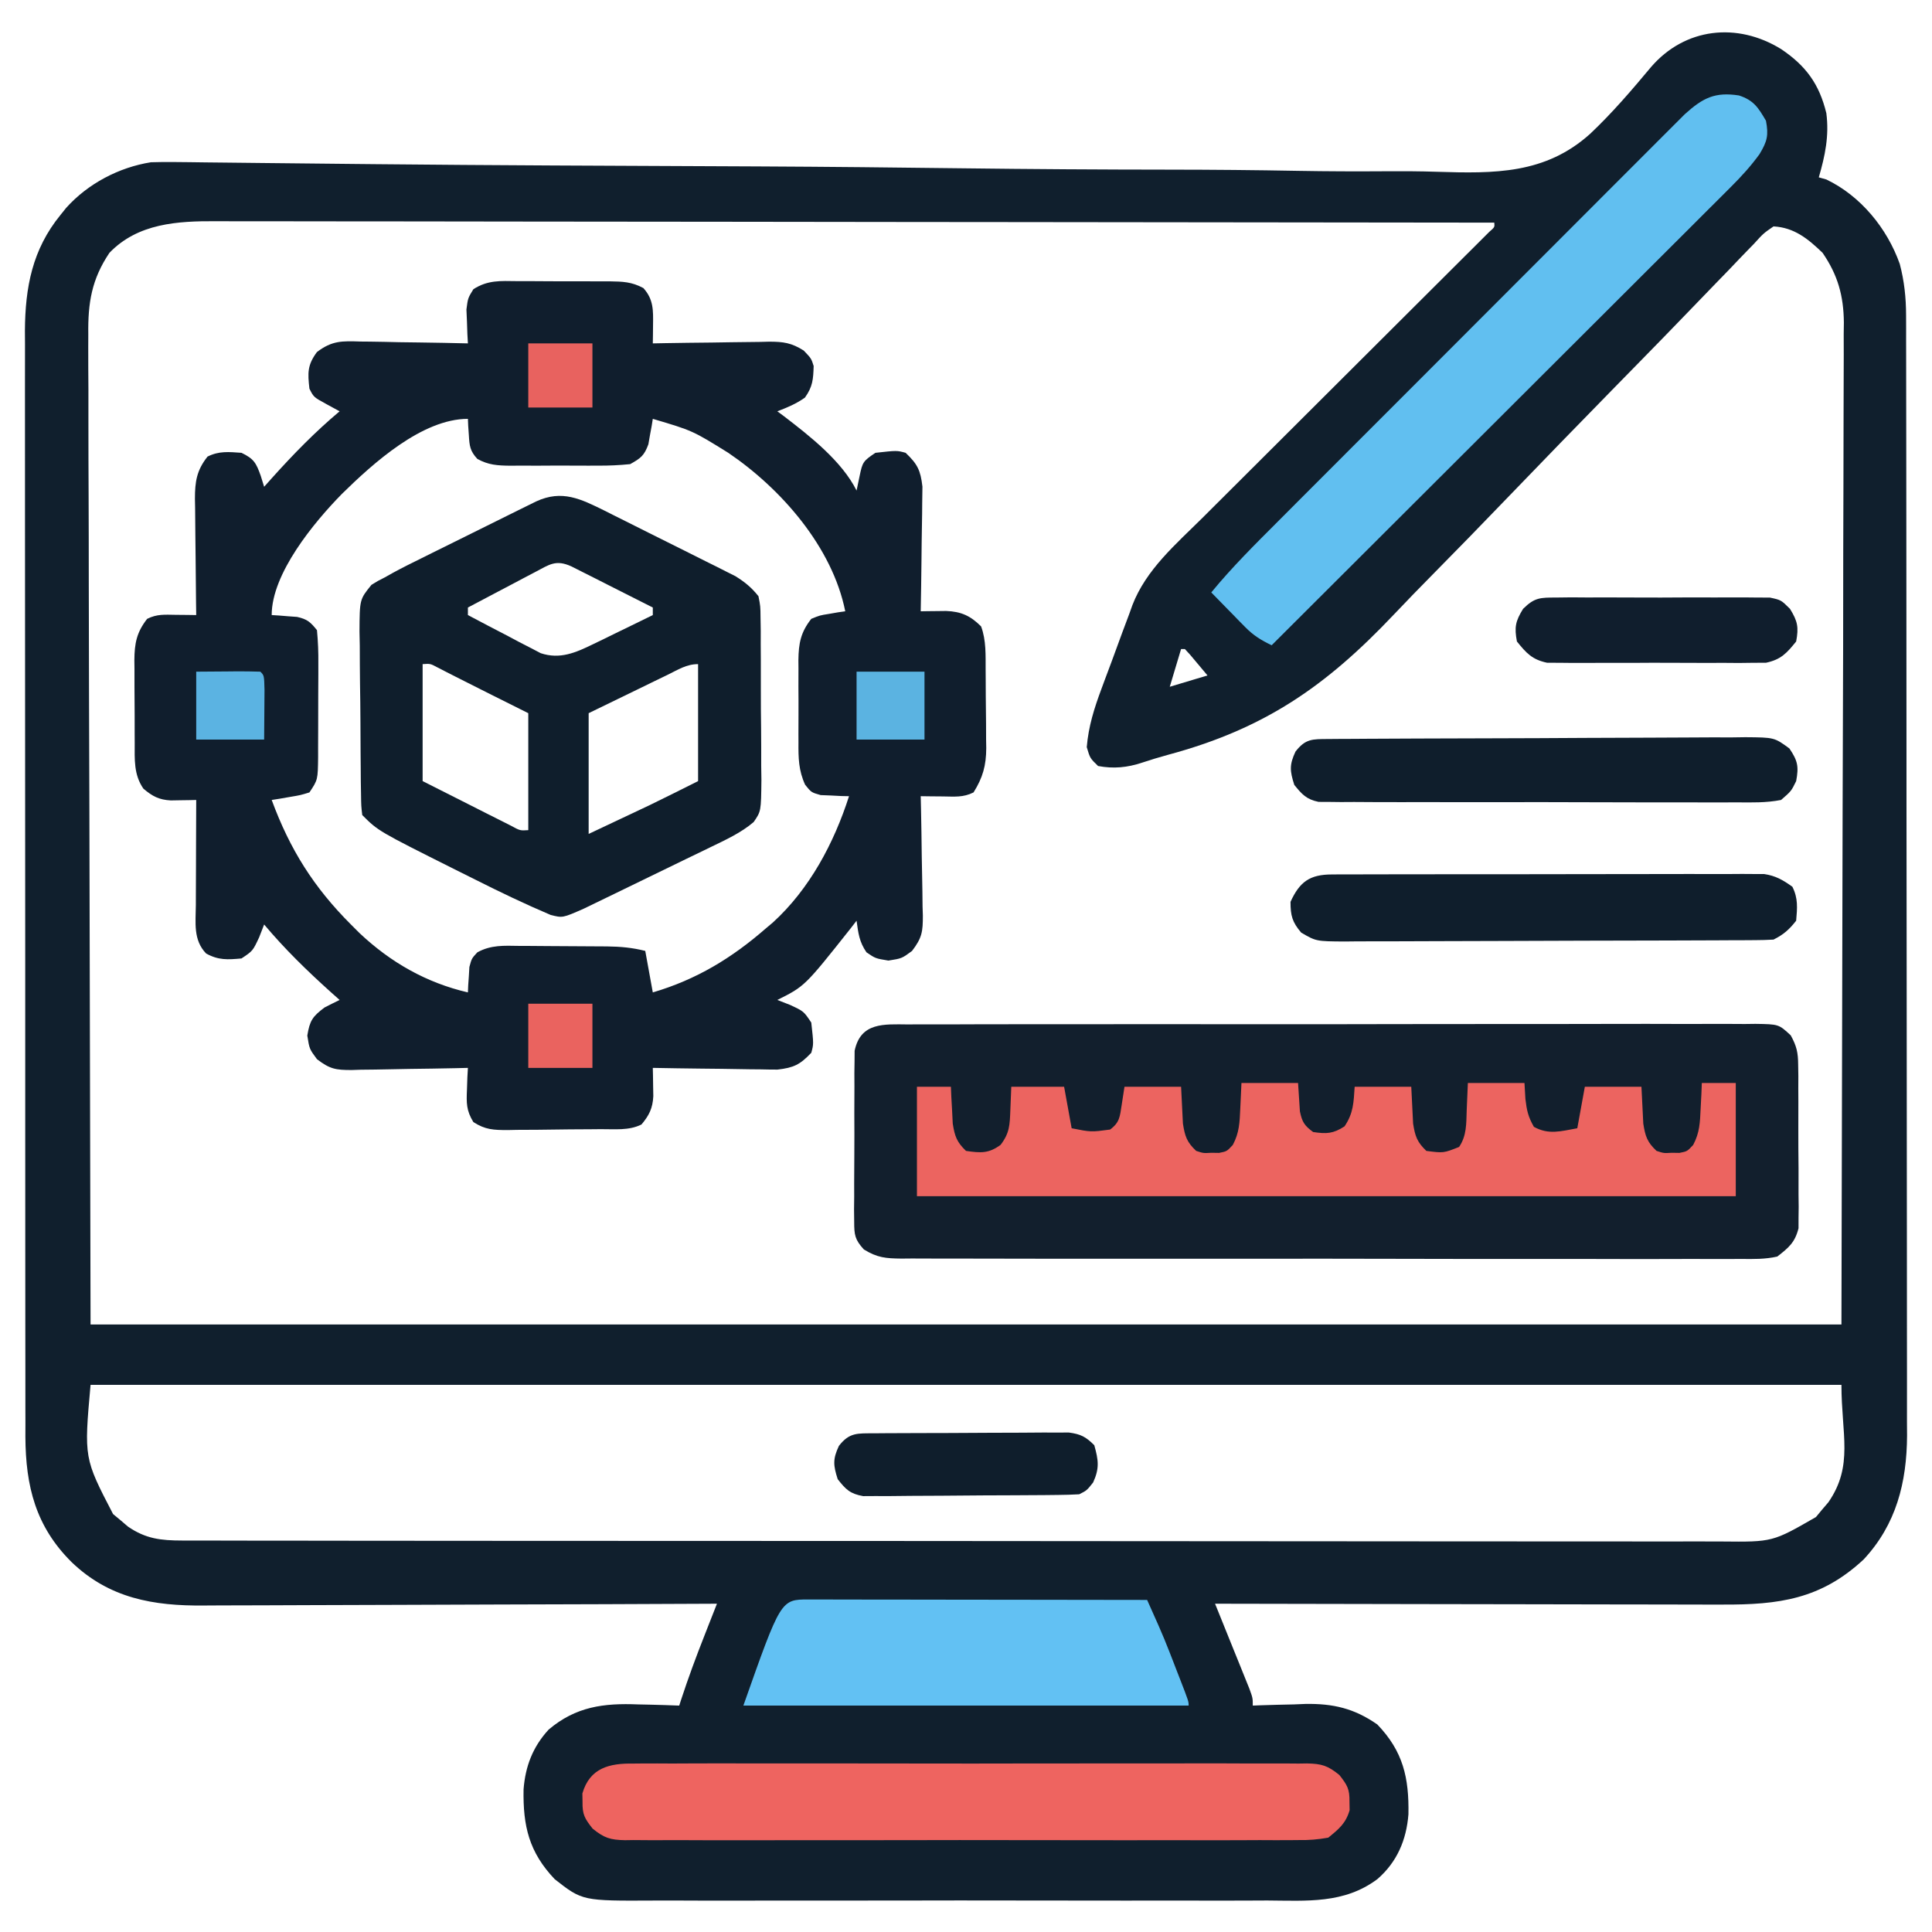 <?xml version="1.0" encoding="UTF-8"?>
<svg version="1.1" xmlns="http://www.w3.org/2000/svg" width="512" height="512">
<path d="M0 0 C6.573 4.409 10.128 9.273 12 17 C12.774 22.99 11.672 28.253 10 34 C10.66 34.186 11.32 34.371 12 34.562 C21.108 38.927 28.118 47.514 31.457 56.945 C32.655 61.478 33.125 65.902 33.131 70.58 C33.135 71.672 33.139 72.764 33.143 73.889 C33.142 75.078 33.141 76.267 33.14 77.492 C33.145 79.399 33.145 79.399 33.149 81.345 C33.157 84.868 33.159 88.39 33.16 91.913 C33.162 95.714 33.169 99.516 33.176 103.318 C33.19 111.628 33.196 119.938 33.2 128.248 C33.203 133.439 33.207 138.63 33.212 143.822 C33.224 158.202 33.234 172.582 33.238 186.962 C33.238 187.882 33.238 188.802 33.238 189.75 C33.238 190.672 33.239 191.594 33.239 192.544 C33.239 194.412 33.24 196.281 33.24 198.149 C33.24 199.076 33.241 200.003 33.241 200.958 C33.245 215.972 33.262 230.985 33.286 245.999 C33.309 261.423 33.322 276.847 33.323 292.271 C33.324 300.927 33.33 309.583 33.348 318.239 C33.363 325.611 33.368 332.982 33.36 340.354 C33.356 344.112 33.357 347.87 33.371 351.628 C33.386 355.71 33.378 359.791 33.367 363.873 C33.38 365.64 33.38 365.64 33.392 367.442 C33.318 379.86 30.53 390.999 21.891 400.262 C10.597 410.796 -0.566 412.308 -15.586 412.227 C-17.055 412.226 -18.524 412.227 -19.993 412.228 C-23.962 412.229 -27.93 412.217 -31.899 412.203 C-36.053 412.19 -40.208 412.189 -44.363 412.187 C-52.221 412.181 -60.08 412.164 -67.938 412.144 C-76.889 412.122 -85.839 412.111 -94.789 412.101 C-113.193 412.08 -131.597 412.045 -150 412 C-149.546 413.12 -149.546 413.12 -149.082 414.263 C-147.718 417.632 -146.359 421.004 -145 424.375 C-144.523 425.551 -144.046 426.726 -143.555 427.938 C-143.104 429.059 -142.652 430.18 -142.188 431.336 C-141.769 432.373 -141.35 433.41 -140.918 434.478 C-140 437 -140 437 -140 439 C-139.356 438.974 -138.711 438.948 -138.047 438.921 C-135.073 438.815 -132.1 438.751 -129.125 438.688 C-128.112 438.646 -127.099 438.604 -126.055 438.561 C-118.686 438.442 -113.105 439.74 -107 444 C-100.171 451.094 -98.573 458.11 -98.75 467.809 C-99.281 474.587 -101.759 480.475 -107 485 C-115.803 491.577 -125.714 490.708 -136.152 490.647 C-138.088 490.654 -140.024 490.663 -141.96 490.674 C-147.196 490.696 -152.431 490.688 -157.667 490.672 C-163.158 490.659 -168.649 490.671 -174.14 490.679 C-183.36 490.688 -192.58 490.676 -201.8 490.652 C-212.444 490.625 -223.087 490.633 -233.731 490.661 C-242.887 490.684 -252.042 490.687 -261.197 490.674 C-266.658 490.666 -272.119 490.665 -277.58 490.681 C-282.715 490.696 -287.849 490.686 -292.984 490.657 C-294.864 490.65 -296.743 490.652 -298.622 490.663 C-317.649 490.765 -317.649 490.765 -325 485 C-331.794 477.846 -333.427 470.937 -333.25 461.191 C-332.773 455.108 -330.826 449.96 -326.616 445.373 C-319.417 439.258 -312.01 438.31 -302.875 438.688 C-301.823 438.71 -300.771 438.733 -299.688 438.756 C-297.123 438.814 -294.563 438.9 -292 439 C-291.826 438.461 -291.652 437.923 -291.473 437.367 C-289.601 431.647 -287.52 426.036 -285.312 420.438 C-284.992 419.62 -284.672 418.802 -284.342 417.959 C-283.563 415.972 -282.782 413.986 -282 412 C-282.756 412.004 -283.512 412.007 -284.291 412.011 C-302.73 412.1 -321.169 412.166 -339.608 412.207 C-348.525 412.228 -357.442 412.256 -366.36 412.302 C-374.137 412.342 -381.914 412.367 -389.691 412.376 C-393.805 412.382 -397.918 412.394 -402.031 412.423 C-405.913 412.45 -409.794 412.458 -413.676 412.452 C-415.091 412.454 -416.506 412.461 -417.921 412.477 C-431.379 412.617 -443.042 410.555 -453 401 C-462.549 391.537 -465.202 380.891 -465.272 367.728 C-465.268 366.549 -465.265 365.369 -465.261 364.154 C-465.265 362.88 -465.268 361.607 -465.272 360.295 C-465.283 356.781 -465.28 353.268 -465.276 349.754 C-465.274 345.956 -465.283 342.159 -465.29 338.361 C-465.303 330.929 -465.305 323.496 -465.302 316.064 C-465.301 310.02 -465.302 303.976 -465.307 297.933 C-465.307 297.071 -465.308 296.21 -465.308 295.323 C-465.31 293.573 -465.311 291.823 -465.312 290.073 C-465.323 273.675 -465.321 257.276 -465.315 240.877 C-465.309 225.89 -465.321 210.903 -465.34 195.915 C-465.359 180.511 -465.367 165.106 -465.364 149.701 C-465.362 141.059 -465.364 132.417 -465.378 123.775 C-465.39 116.417 -465.392 109.059 -465.38 101.701 C-465.374 97.951 -465.373 94.201 -465.385 90.45 C-465.397 86.376 -465.387 82.302 -465.374 78.227 C-465.382 77.054 -465.389 75.881 -465.397 74.673 C-465.321 63.089 -463.429 53.119 -456 44 C-455.497 43.374 -454.995 42.747 -454.477 42.102 C-448.731 35.683 -440.497 31.347 -432 30 C-429.881 29.931 -427.76 29.918 -425.64 29.942 C-424.349 29.955 -423.058 29.967 -421.727 29.98 C-420.296 29.999 -418.865 30.018 -417.433 30.037 C-415.911 30.053 -414.389 30.069 -412.867 30.084 C-409.556 30.118 -406.244 30.155 -402.933 30.194 C-394.698 30.29 -386.462 30.37 -378.227 30.45 C-376.266 30.469 -374.306 30.488 -372.345 30.507 C-356.923 30.66 -341.501 30.77 -326.079 30.849 C-325.035 30.854 -323.991 30.859 -322.915 30.865 C-312.113 30.919 -301.311 30.969 -290.508 31.015 C-284.957 31.039 -279.405 31.064 -273.853 31.09 C-272.748 31.096 -271.643 31.101 -270.504 31.106 C-252.653 31.193 -234.804 31.379 -216.953 31.601 C-198.594 31.828 -180.236 31.943 -161.875 31.957 C-150.569 31.969 -139.272 32.067 -127.968 32.277 C-120.195 32.414 -112.427 32.441 -104.653 32.386 C-100.18 32.357 -95.721 32.373 -91.251 32.521 C-75.949 33 -62.487 33.172 -50.59 22.459 C-44.748 16.951 -39.584 10.903 -34.444 4.749 C-25.463 -5.657 -11.622 -7.173 0 0 Z M-443 54 C-447.723 61.022 -448.718 67.296 -448.601 75.605 C-448.606 76.729 -448.61 77.854 -448.614 79.013 C-448.622 82.772 -448.595 86.529 -448.568 90.288 C-448.563 93.032 -448.567 95.777 -448.569 98.521 C-448.572 105.116 -448.549 111.71 -448.517 118.305 C-448.481 125.939 -448.477 133.572 -448.473 141.206 C-448.447 161.346 -448.377 181.485 -448.312 201.625 C-448.209 246.629 -448.106 291.632 -448 338 C-294.88 338 -141.76 338 16 338 C16.103 292.996 16.206 247.993 16.312 201.625 C16.358 187.411 16.404 173.198 16.45 158.553 C16.467 145.82 16.467 145.82 16.477 133.087 C16.482 127.412 16.5 121.737 16.528 116.063 C16.56 109.515 16.574 102.968 16.567 96.42 C16.564 93.072 16.572 89.725 16.596 86.377 C16.621 82.785 16.615 79.196 16.601 75.605 C16.616 74.568 16.63 73.531 16.645 72.463 C16.573 65.386 15.044 59.88 11 54 C7.162 50.297 3.488 47.291 -2 47 C-4.679 48.85 -4.679 48.85 -7.218 51.652 C-7.72 52.164 -8.222 52.677 -8.738 53.205 C-10.422 54.933 -12.084 56.682 -13.746 58.43 C-14.948 59.671 -16.152 60.911 -17.357 62.15 C-19.957 64.826 -22.548 67.511 -25.133 70.202 C-29.249 74.48 -33.397 78.726 -37.552 82.966 C-38.978 84.422 -40.404 85.878 -41.831 87.334 C-42.545 88.064 -43.26 88.793 -43.997 89.545 C-53.661 99.418 -63.297 109.317 -72.871 119.277 C-79.33 125.995 -85.831 132.67 -92.38 139.3 C-95.833 142.8 -99.263 146.317 -102.641 149.89 C-120.703 168.964 -136.956 180.173 -162.511 187.045 C-164.794 187.67 -167.062 188.354 -169.307 189.102 C-173.248 190.416 -176.903 190.77 -181 190 C-183.125 187.938 -183.125 187.938 -184 185 C-183.538 179.463 -182.01 174.662 -180.086 169.504 C-179.793 168.712 -179.5 167.919 -179.199 167.103 C-178.579 165.435 -177.955 163.768 -177.328 162.103 C-176.381 159.58 -175.462 157.047 -174.543 154.514 C-173.934 152.885 -173.323 151.257 -172.711 149.629 C-172.444 148.883 -172.177 148.137 -171.902 147.368 C-168.255 137.904 -160.378 131.233 -153.311 124.213 C-152.471 123.375 -151.631 122.536 -150.766 121.673 C-148.956 119.867 -147.145 118.062 -145.333 116.258 C-142.469 113.407 -139.609 110.553 -136.749 107.698 C-130.69 101.65 -124.627 95.606 -118.562 89.562 C-111.99 83.012 -105.419 76.461 -98.852 69.906 C-96.474 67.532 -94.095 65.159 -91.713 62.788 C-89.068 60.155 -86.425 57.518 -83.783 54.881 C-82.99 54.093 -82.197 53.305 -81.38 52.493 C-80.666 51.78 -79.953 51.066 -79.218 50.331 C-78.593 49.708 -77.968 49.086 -77.324 48.444 C-75.887 47.204 -75.887 47.204 -76 46 C-120.562 45.931 -165.124 45.878 -209.686 45.847 C-214.947 45.843 -220.208 45.839 -225.469 45.835 C-226.516 45.834 -227.564 45.834 -228.643 45.833 C-245.602 45.82 -262.56 45.796 -279.519 45.769 C-296.92 45.74 -314.322 45.724 -331.723 45.718 C-342.46 45.714 -353.198 45.701 -363.935 45.676 C-371.298 45.66 -378.661 45.656 -386.024 45.659 C-390.272 45.661 -394.52 45.658 -398.768 45.642 C-402.66 45.628 -406.552 45.627 -410.444 45.637 C-411.849 45.639 -413.255 45.635 -414.66 45.625 C-424.921 45.56 -435.454 46.157 -443 54 Z M-159 159 C-159.99 162.3 -160.98 165.6 -162 169 C-157.05 167.515 -157.05 167.515 -152 166 C-152.969 164.845 -153.939 163.69 -154.938 162.5 C-155.483 161.85 -156.028 161.201 -156.59 160.531 C-157.055 160.026 -157.521 159.521 -158 159 C-158.33 159 -158.66 159 -159 159 Z M-448 354 C-449.739 373.42 -449.739 373.42 -442.035 388.242 C-441.384 388.781 -440.733 389.32 -440.062 389.875 C-439.09 390.706 -439.09 390.706 -438.098 391.555 C-433.384 394.803 -429.362 395.251 -423.692 395.257 C-422.598 395.263 -422.598 395.263 -421.481 395.268 C-419.03 395.277 -416.579 395.272 -414.128 395.267 C-412.356 395.271 -410.584 395.276 -408.811 395.281 C-403.935 395.293 -399.059 395.293 -394.183 395.291 C-388.927 395.29 -383.671 395.301 -378.414 395.311 C-368.114 395.328 -357.813 395.333 -347.513 395.334 C-339.141 395.335 -330.77 395.339 -322.399 395.346 C-298.674 395.363 -274.949 395.372 -251.224 395.371 C-249.944 395.371 -248.665 395.371 -247.346 395.371 C-245.425 395.37 -245.425 395.37 -243.465 395.37 C-222.7 395.37 -201.935 395.389 -181.17 395.417 C-159.858 395.446 -138.546 395.459 -117.234 395.458 C-105.265 395.457 -93.296 395.463 -81.327 395.484 C-71.137 395.502 -60.947 395.507 -50.757 395.493 C-45.557 395.486 -40.358 395.486 -35.158 395.504 C-30.398 395.519 -25.638 395.517 -20.877 395.499 C-19.155 395.496 -17.433 395.5 -15.711 395.511 C-2.243 395.648 -2.243 395.648 9.242 389.035 C10.05 388.059 10.05 388.059 10.875 387.062 C11.429 386.414 11.984 385.766 12.555 385.098 C19.253 375.375 16 367.114 16 354 C-137.12 354 -290.24 354 -448 354 Z " fill="#101F2D" transform="translate(472,13)"/>
<path d="M0 0 C0.873 -0.001 1.745 -0.003 2.645 -0.004 C4.487 -0.003 6.33 0.009 8.172 0.03 C10.99 0.058 13.807 0.05 16.625 0.037 C18.417 0.043 20.208 0.052 22 0.062 C23.263 0.058 23.263 0.058 24.551 0.054 C28.045 0.11 30.385 0.166 33.5 1.836 C36.232 4.859 36.113 7.806 36.062 11.684 C36.053 12.585 36.044 13.486 36.035 14.414 C36.018 15.445 36.018 15.445 36 16.496 C37.642 16.465 37.642 16.465 39.317 16.433 C43.389 16.36 47.461 16.314 51.533 16.276 C53.294 16.256 55.054 16.229 56.815 16.194 C59.349 16.146 61.883 16.123 64.418 16.105 C65.201 16.085 65.985 16.064 66.792 16.043 C70.587 16.041 72.76 16.344 75.997 18.396 C78 20.496 78 20.496 78.629 22.496 C78.512 26.015 78.399 27.935 76.312 30.871 C73.943 32.536 71.695 33.468 69 34.496 C69.909 35.171 69.909 35.171 70.836 35.859 C77.614 41.063 86.092 47.68 90 55.496 C90.268 54.217 90.536 52.939 90.812 51.621 C91.572 47.999 91.701 47.696 95 45.496 C100.695 44.863 100.695 44.863 103 45.496 C106.134 48.475 106.956 50.114 107.454 54.46 C107.453 56 107.431 57.539 107.391 59.078 C107.385 59.892 107.379 60.706 107.373 61.545 C107.351 64.134 107.301 66.721 107.25 69.309 C107.23 71.068 107.212 72.828 107.195 74.588 C107.151 78.891 107.082 83.193 107 87.496 C107.616 87.486 108.231 87.476 108.865 87.465 C110.079 87.453 110.079 87.453 111.316 87.441 C112.118 87.431 112.919 87.421 113.744 87.411 C117.737 87.562 120.211 88.707 123 91.496 C124.386 95.228 124.179 99.184 124.203 103.113 C124.209 103.848 124.215 104.583 124.22 105.34 C124.23 106.891 124.236 108.443 124.24 109.995 C124.25 112.356 124.281 114.717 124.312 117.078 C124.319 118.59 124.324 120.102 124.328 121.613 C124.34 122.313 124.353 123.014 124.366 123.735 C124.345 128.382 123.46 131.556 121 135.496 C118.235 136.878 115.954 136.591 112.875 136.559 C111.779 136.55 110.684 136.541 109.555 136.531 C108.712 136.52 107.869 136.508 107 136.496 C107.026 137.621 107.052 138.746 107.079 139.905 C107.17 144.089 107.227 148.272 107.275 152.457 C107.3 154.266 107.334 156.075 107.377 157.884 C107.438 160.488 107.466 163.091 107.488 165.695 C107.514 166.501 107.54 167.306 107.566 168.136 C107.569 172.388 107.365 174.019 104.692 177.511 C102 179.496 102 179.496 98.438 180.059 C95 179.496 95 179.496 92.625 177.871 C90.701 175.059 90.466 172.834 90 169.496 C89.466 170.186 88.933 170.875 88.383 171.586 C76.273 186.86 76.273 186.86 69 190.496 C70.114 190.929 71.228 191.362 72.375 191.809 C76 193.496 76 193.496 78 196.496 C78.633 202.191 78.633 202.191 78 204.496 C75.021 207.63 73.382 208.452 69.036 208.95 C67.496 208.95 65.957 208.927 64.418 208.887 C63.197 208.878 63.197 208.878 61.951 208.87 C59.362 208.847 56.775 208.797 54.188 208.746 C52.428 208.726 50.668 208.708 48.908 208.691 C44.605 208.647 40.303 208.578 36 208.496 C36.016 209.182 36.032 209.869 36.048 210.576 C36.061 211.476 36.073 212.377 36.086 213.305 C36.102 214.197 36.118 215.09 36.134 216.01 C35.962 219.203 35.045 221.058 33 223.496 C29.651 225.17 25.88 224.702 22.195 224.734 C21.32 224.742 20.444 224.751 19.542 224.759 C17.688 224.773 15.833 224.783 13.979 224.791 C11.143 224.808 8.308 224.852 5.473 224.896 C3.672 224.907 1.871 224.915 0.07 224.922 C-0.778 224.939 -1.626 224.957 -2.499 224.975 C-6.224 224.961 -8.366 224.903 -11.551 222.86 C-13.428 219.798 -13.405 217.812 -13.25 214.246 C-13.214 213.168 -13.178 212.091 -13.141 210.98 C-13.094 210.161 -13.048 209.341 -13 208.496 C-14.095 208.522 -15.189 208.548 -16.317 208.575 C-20.389 208.666 -24.461 208.723 -28.533 208.771 C-30.294 208.796 -32.054 208.83 -33.815 208.873 C-36.349 208.934 -38.883 208.962 -41.418 208.984 C-42.201 209.01 -42.985 209.036 -43.792 209.063 C-47.99 209.065 -49.554 208.839 -53.001 206.188 C-55 203.496 -55 203.496 -55.562 199.934 C-54.913 195.966 -54.171 194.874 -51 192.496 C-49.675 191.812 -48.343 191.142 -47 190.496 C-47.773 189.806 -48.547 189.117 -49.344 188.406 C-55.634 182.748 -61.548 176.99 -67 170.496 C-67.433 171.61 -67.866 172.724 -68.312 173.871 C-70 177.496 -70 177.496 -73 179.496 C-76.682 179.831 -79.103 179.992 -82.375 178.184 C-85.854 174.571 -85.129 170.013 -85.098 165.328 C-85.096 164.533 -85.095 163.738 -85.093 162.92 C-85.088 160.383 -85.075 157.846 -85.062 155.309 C-85.057 153.588 -85.053 151.867 -85.049 150.146 C-85.038 145.93 -85.021 141.713 -85 137.496 C-85.616 137.511 -86.231 137.525 -86.865 137.54 C-87.674 137.551 -88.483 137.563 -89.316 137.574 C-90.518 137.596 -90.518 137.596 -91.744 137.618 C-94.877 137.449 -96.625 136.511 -99 134.496 C-101.577 130.773 -101.306 126.763 -101.301 122.406 C-101.305 121.625 -101.309 120.843 -101.314 120.038 C-101.319 118.388 -101.32 116.738 -101.316 115.088 C-101.313 112.571 -101.336 110.054 -101.361 107.537 C-101.364 105.931 -101.364 104.325 -101.363 102.719 C-101.372 101.97 -101.382 101.221 -101.391 100.449 C-101.352 95.96 -100.787 93.059 -98 89.496 C-95.355 88.174 -93.322 88.399 -90.375 88.434 C-88.871 88.447 -88.871 88.447 -87.336 88.461 C-86.565 88.473 -85.794 88.484 -85 88.496 C-85.016 87.401 -85.031 86.307 -85.048 85.179 C-85.102 81.107 -85.136 77.035 -85.165 72.963 C-85.18 71.202 -85.2 69.442 -85.226 67.681 C-85.263 65.147 -85.28 62.613 -85.293 60.078 C-85.316 58.903 -85.316 58.903 -85.34 57.704 C-85.341 53.117 -84.88 50.128 -82 46.496 C-78.943 44.968 -76.37 45.264 -73 45.496 C-69.715 47.094 -69.127 48.138 -67.895 51.613 C-67.599 52.565 -67.304 53.516 -67 54.496 C-66.31 53.723 -65.621 52.949 -64.91 52.152 C-59.252 45.862 -53.494 39.948 -47 34.496 C-48.134 33.877 -49.269 33.259 -50.438 32.621 C-53.875 30.746 -53.875 30.746 -55 28.496 C-55.475 24.296 -55.557 22.252 -53.013 18.796 C-48.998 15.731 -46.324 15.846 -41.418 16.008 C-40.604 16.015 -39.79 16.022 -38.951 16.029 C-36.362 16.057 -33.776 16.12 -31.188 16.184 C-29.428 16.209 -27.668 16.231 -25.908 16.252 C-21.605 16.307 -17.303 16.393 -13 16.496 C-13.046 15.676 -13.093 14.856 -13.141 14.012 C-13.177 12.934 -13.213 11.856 -13.25 10.746 C-13.296 9.679 -13.343 8.611 -13.391 7.512 C-13 4.496 -13 4.496 -11.547 2.136 C-7.766 -0.299 -4.411 -0.059 0 0 Z M-46.375 56.371 C-53.807 63.947 -65 77.484 -65 88.496 C-64.385 88.533 -63.77 88.571 -63.137 88.609 C-61.924 88.708 -61.924 88.708 -60.688 88.809 C-59.487 88.896 -59.487 88.896 -58.262 88.984 C-55.541 89.6 -54.733 90.344 -53 92.496 C-52.714 95.545 -52.604 98.386 -52.637 101.434 C-52.636 102.31 -52.636 103.187 -52.635 104.09 C-52.638 105.942 -52.647 107.795 -52.664 109.647 C-52.687 112.485 -52.684 115.322 -52.678 118.16 C-52.683 119.96 -52.69 121.759 -52.699 123.559 C-52.698 124.834 -52.698 124.834 -52.696 126.135 C-52.769 132.15 -52.769 132.15 -55 135.496 C-57.383 136.227 -57.383 136.227 -60.125 136.684 C-61.035 136.842 -61.945 137.001 -62.883 137.164 C-63.931 137.328 -63.931 137.328 -65 137.496 C-60.158 150.626 -53.861 160.635 -44 170.496 C-43.245 171.251 -42.489 172.007 -41.711 172.785 C-33.473 180.544 -24.038 185.932 -13 188.496 C-12.961 187.574 -12.961 187.574 -12.922 186.633 C-12.837 185.42 -12.837 185.42 -12.75 184.184 C-12.704 183.383 -12.657 182.583 -12.609 181.758 C-12 179.496 -12 179.496 -10.497 177.875 C-6.897 175.887 -3.442 176.106 0.562 176.168 C1.391 176.17 2.219 176.172 3.073 176.174 C4.821 176.18 6.569 176.194 8.317 176.215 C10.99 176.246 13.663 176.256 16.336 176.262 C18.036 176.271 19.737 176.281 21.438 176.293 C22.236 176.297 23.034 176.301 23.856 176.306 C27.461 176.352 30.479 176.616 34 177.496 C34.99 182.941 34.99 182.941 36 188.496 C47.582 185.079 56.921 179.417 66 171.496 C66.603 170.988 67.207 170.48 67.828 169.957 C77.566 161.084 84.031 148.884 88 136.496 C87.313 136.482 86.626 136.468 85.918 136.453 C85.017 136.405 84.116 136.358 83.188 136.309 C82.294 136.274 81.401 136.239 80.48 136.203 C78 135.496 78 135.496 76.37 133.464 C74.636 129.707 74.569 126.364 74.602 122.309 C74.597 121.138 74.597 121.138 74.593 119.945 C74.591 118.301 74.596 116.657 74.609 115.013 C74.625 112.504 74.609 109.997 74.59 107.488 C74.592 105.887 74.596 104.285 74.602 102.684 C74.595 101.938 74.589 101.192 74.583 100.423 C74.643 95.955 75.207 93.032 78 89.496 C80.262 88.57 80.262 88.57 82.688 88.184 C83.496 88.043 84.304 87.903 85.137 87.758 C86.059 87.628 86.059 87.628 87 87.496 C83.589 70.479 70.027 55.006 56 45.496 C46.534 39.617 46.534 39.617 36 36.496 C35.902 37.111 35.804 37.726 35.703 38.359 C35.554 39.168 35.404 39.976 35.25 40.809 C35.111 41.609 34.972 42.41 34.828 43.234 C33.725 46.247 32.814 46.928 30 48.496 C27.072 48.789 24.363 48.917 21.438 48.895 C20.609 48.897 19.781 48.9 18.927 48.903 C17.179 48.905 15.431 48.9 13.683 48.887 C11.009 48.871 8.337 48.887 5.664 48.906 C3.964 48.904 2.263 48.9 0.562 48.895 C-0.236 48.901 -1.034 48.907 -1.856 48.913 C-5.165 48.871 -7.572 48.733 -10.497 47.113 C-12.452 45.01 -12.586 43.646 -12.75 40.809 C-12.807 40 -12.863 39.192 -12.922 38.359 C-12.948 37.744 -12.973 37.13 -13 36.496 C-25.122 36.496 -38.099 48.252 -46.375 56.371 Z " fill="#101E2D" transform="translate(137,74.504)"/>
<path d="M0 0 C1.477 -0.01 1.477 -0.01 2.984 -0.021 C6.293 -0.039 9.601 -0.029 12.91 -0.019 C15.279 -0.026 17.647 -0.035 20.016 -0.045 C25.786 -0.065 31.557 -0.066 37.328 -0.058 C42.017 -0.052 46.707 -0.053 51.396 -0.06 C52.397 -0.061 52.397 -0.061 53.418 -0.062 C54.773 -0.064 56.129 -0.066 57.484 -0.068 C70.196 -0.084 82.907 -0.076 95.619 -0.059 C107.253 -0.044 118.886 -0.059 130.52 -0.088 C142.462 -0.117 154.404 -0.128 166.346 -0.118 C167.696 -0.117 169.047 -0.116 170.397 -0.115 C171.394 -0.115 171.394 -0.115 172.41 -0.114 C177.095 -0.112 181.779 -0.122 186.464 -0.136 C192.768 -0.155 199.071 -0.149 205.375 -0.124 C207.692 -0.119 210.009 -0.123 212.326 -0.135 C215.482 -0.151 218.637 -0.136 221.793 -0.114 C222.717 -0.125 223.64 -0.137 224.591 -0.149 C230.779 -0.058 230.779 -0.058 233.965 2.897 C235.531 5.76 235.907 7.442 235.93 10.685 C235.954 12.191 235.954 12.191 235.978 13.729 C235.973 14.803 235.968 15.877 235.963 16.983 C235.969 18.096 235.975 19.21 235.982 20.356 C235.989 22.706 235.986 25.057 235.973 27.407 C235.959 31.002 235.993 34.595 236.031 38.19 C236.032 40.476 236.03 42.761 236.026 45.046 C236.039 46.12 236.052 47.194 236.066 48.301 C236.053 49.305 236.041 50.31 236.028 51.345 C236.027 52.225 236.026 53.104 236.025 54.011 C235.078 57.784 233.459 59.133 230.397 61.515 C227.184 62.247 224.04 62.185 220.756 62.143 C219.779 62.15 218.802 62.157 217.796 62.164 C214.52 62.182 211.245 62.164 207.969 62.146 C205.622 62.151 203.274 62.158 200.927 62.167 C194.549 62.186 188.171 62.173 181.793 62.153 C175.8 62.139 169.806 62.145 163.812 62.149 C151.935 62.158 140.059 62.141 128.182 62.112 C116.658 62.083 105.135 62.076 93.611 62.091 C81.061 62.108 68.512 62.112 55.963 62.094 C49.32 62.085 42.677 62.081 36.034 62.09 C29.79 62.098 23.545 62.086 17.301 62.059 C15.006 62.052 12.712 62.052 10.418 62.059 C7.291 62.067 4.165 62.052 1.038 62.029 C-0.33 62.042 -0.33 62.042 -1.726 62.054 C-5.872 62 -8.06 61.848 -11.667 59.637 C-14.063 57.011 -14.231 55.778 -14.234 52.259 C-14.247 51.211 -14.26 50.163 -14.272 49.083 C-14.259 47.957 -14.246 46.831 -14.232 45.671 C-14.235 44.51 -14.237 43.348 -14.24 42.152 C-14.239 39.697 -14.225 37.243 -14.2 34.789 C-14.166 31.029 -14.18 27.271 -14.199 23.511 C-14.192 21.127 -14.183 18.743 -14.17 16.358 C-14.175 15.232 -14.18 14.106 -14.185 12.946 C-14.169 11.898 -14.153 10.85 -14.137 9.771 C-14.131 8.85 -14.124 7.929 -14.118 6.981 C-12.537 -0.597 -6.352 -0.057 0 0 Z " fill="#121F2D" transform="translate(240.603,271.485)"/>
<path d="M0 0 C0.919 0.464 1.838 0.927 2.785 1.405 C3.743 1.882 4.702 2.359 5.69 2.851 C7.71 3.86 9.729 4.873 11.746 5.89 C14.83 7.443 17.922 8.978 21.015 10.512 C22.98 11.496 24.945 12.481 26.91 13.467 C27.833 13.925 28.756 14.382 29.707 14.853 C30.568 15.29 31.429 15.727 32.316 16.177 C33.448 16.746 33.448 16.746 34.603 17.326 C37.11 18.881 38.867 20.323 40.714 22.635 C41.236 25.284 41.236 25.284 41.264 28.334 C41.292 30.051 41.292 30.051 41.321 31.803 C41.32 33.035 41.318 34.268 41.316 35.537 C41.324 36.807 41.333 38.077 41.342 39.385 C41.353 42.072 41.356 44.756 41.346 47.442 C41.334 50.877 41.368 54.31 41.414 57.745 C41.451 61.03 41.443 64.315 41.441 67.6 C41.459 68.83 41.478 70.061 41.497 71.328 C41.407 79.628 41.407 79.628 39.44 82.489 C36.113 85.34 31.951 87.235 28.027 89.135 C27.369 89.455 26.711 89.776 26.034 90.106 C24.507 90.848 22.979 91.585 21.449 92.319 C18.228 93.869 15.016 95.438 11.804 97.006 C9.97 97.899 8.135 98.79 6.299 99.681 C5.08 100.273 3.862 100.866 2.643 101.46 C0.914 102.302 -0.819 103.139 -2.551 103.975 C-3.56 104.463 -4.568 104.952 -5.607 105.455 C-11.194 107.916 -11.194 107.916 -14.376 107.097 C-21.154 104.218 -27.767 101.048 -34.344 97.736 C-36.148 96.829 -37.957 95.93 -39.766 95.032 C-60.057 84.864 -60.057 84.864 -64.286 80.635 C-64.567 78.226 -64.567 78.226 -64.608 75.163 C-64.627 74.018 -64.646 72.873 -64.666 71.694 C-64.675 70.451 -64.683 69.208 -64.692 67.928 C-64.703 66.655 -64.715 65.383 -64.726 64.071 C-64.745 61.374 -64.759 58.676 -64.766 55.979 C-64.777 52.528 -64.825 49.079 -64.882 45.629 C-64.928 42.333 -64.932 39.037 -64.942 35.741 C-64.967 34.504 -64.991 33.267 -65.017 31.993 C-64.972 23.482 -64.972 23.482 -61.849 19.631 C-60.196 18.6 -60.196 18.6 -58.286 17.635 C-57.225 17.039 -57.225 17.039 -56.142 16.431 C-53.663 15.083 -51.151 13.83 -48.618 12.588 C-47.701 12.132 -46.784 11.675 -45.84 11.204 C-43.913 10.246 -41.984 9.292 -40.053 8.341 C-37.094 6.883 -34.139 5.414 -31.186 3.944 C-29.309 3.012 -27.432 2.081 -25.555 1.151 C-24.671 0.712 -23.786 0.274 -22.875 -0.178 C-22.054 -0.582 -21.233 -0.987 -20.387 -1.403 C-19.665 -1.759 -18.944 -2.115 -18.201 -2.481 C-11.317 -5.658 -6.386 -3.147 0 0 Z M-18.512 16.26 C-20.059 17.072 -20.059 17.072 -21.637 17.901 C-23.258 18.759 -23.258 18.759 -24.911 19.635 C-25.999 20.207 -27.087 20.78 -28.208 21.369 C-30.902 22.788 -33.595 24.21 -36.286 25.635 C-36.286 26.295 -36.286 26.955 -36.286 27.635 C-32.757 29.516 -29.211 31.36 -25.661 33.198 C-24.662 33.731 -23.663 34.264 -22.633 34.813 C-21.66 35.312 -20.687 35.812 -19.684 36.326 C-18.349 37.026 -18.349 37.026 -16.986 37.739 C-11.893 39.429 -7.742 37.611 -3.106 35.35 C-1.714 34.678 -1.714 34.678 -0.293 33.992 C0.658 33.524 1.609 33.055 2.589 32.573 C4.051 31.864 4.051 31.864 5.542 31.141 C7.936 29.979 10.327 28.81 12.714 27.635 C12.714 26.975 12.714 26.315 12.714 25.635 C8.759 23.629 4.8 21.631 0.839 19.635 C-0.289 19.063 -1.417 18.49 -2.579 17.901 C-3.655 17.359 -4.731 16.818 -5.84 16.26 C-7.333 15.506 -7.333 15.506 -8.855 14.737 C-12.985 12.865 -14.64 14.218 -18.512 16.26 Z M-48.286 40.635 C-48.286 50.865 -48.286 61.095 -48.286 71.635 C-44.037 73.78 -39.788 75.925 -35.411 78.135 C-34.072 78.814 -32.732 79.492 -31.353 80.192 C-29.776 80.984 -29.776 80.984 -28.168 81.791 C-27.09 82.336 -26.011 82.881 -24.899 83.442 C-22.461 84.773 -22.461 84.773 -20.286 84.635 C-20.286 74.405 -20.286 64.175 -20.286 53.635 C-25.173 51.191 -25.173 51.191 -30.061 48.75 C-33.215 47.175 -36.365 45.594 -39.504 43.991 C-40.381 43.543 -41.258 43.096 -42.161 42.635 C-42.921 42.243 -43.682 41.851 -44.465 41.448 C-46.258 40.499 -46.258 40.499 -48.286 40.635 Z M16.613 43.479 C15.521 44.007 14.43 44.535 13.306 45.078 C11.914 45.757 10.523 46.436 9.089 47.135 C2.469 50.353 2.469 50.353 -4.286 53.635 C-4.286 64.195 -4.286 74.755 -4.286 85.635 C-1.357 84.253 1.572 82.871 4.589 81.448 C5.49 81.023 6.391 80.599 7.319 80.162 C8.066 79.809 8.812 79.456 9.582 79.092 C10.697 78.566 10.697 78.566 11.835 78.029 C16.149 75.941 20.427 73.779 24.714 71.635 C24.714 61.405 24.714 51.175 24.714 40.635 C21.621 40.635 19.381 42.134 16.613 43.479 Z " fill="#0F1E2C" transform="translate(160.286,135.365)"/>
<path d="M0 0 C4.95 0 9.9 0 15 0 C15.163 2.507 15.326 5.013 15.488 7.52 C16.072 10.35 16.691 11.307 19 13 C22.534 13.526 24.294 13.458 27.312 11.5 C29.683 7.988 29.72 5.206 30 1 C34.95 1 39.9 1 45 1 C45.163 4.255 45.326 7.51 45.488 10.766 C46.023 14.145 46.546 15.649 49 18 C53.538 18.591 53.538 18.591 57.676 16.953 C59.701 13.965 59.572 10.808 59.688 7.312 C59.842 3.693 59.842 3.693 60 0 C64.95 0 69.9 0 75 0 C75.082 1.403 75.165 2.805 75.25 4.25 C75.613 7.282 75.963 8.936 77.5 11.625 C81.466 13.806 84.608 12.775 89 12 C89.66 8.37 90.32 4.74 91 1 C95.95 1 100.9 1 106 1 C106.163 4.255 106.326 7.51 106.488 10.766 C107.024 14.155 107.519 15.661 110 18 C111.934 18.627 111.934 18.627 114 18.5 C114.681 18.51 115.361 18.521 116.062 18.531 C118.128 18.125 118.128 18.125 119.707 16.422 C121.448 13.161 121.517 10.428 121.688 6.75 C121.786 4.855 121.786 4.855 121.887 2.922 C121.924 1.958 121.961 0.993 122 0 C124.97 0 127.94 0 131 0 C131 9.9 131 19.8 131 30 C59.39 30 -12.22 30 -86 30 C-86 20.43 -86 10.86 -86 1 C-83.03 1 -80.06 1 -77 1 C-76.963 1.892 -76.925 2.784 -76.887 3.703 C-76.821 4.874 -76.755 6.044 -76.688 7.25 C-76.6 8.99 -76.6 8.99 -76.512 10.766 C-75.977 14.146 -75.447 15.644 -73 18 C-69.167 18.558 -66.994 18.736 -63.824 16.391 C-61.445 13.273 -61.405 11.136 -61.25 7.25 C-61.167 5.188 -61.085 3.125 -61 1 C-56.38 1 -51.76 1 -47 1 C-46.34 4.63 -45.68 8.26 -45 12 C-39.868 13.02 -39.868 13.02 -34.812 12.344 C-32.283 10.469 -32.221 8.937 -31.75 5.875 C-31.503 4.266 -31.255 2.658 -31 1 C-26.05 1 -21.1 1 -16 1 C-15.837 4.255 -15.674 7.51 -15.512 10.766 C-14.976 14.155 -14.481 15.661 -12 18 C-10.066 18.627 -10.066 18.627 -8 18.5 C-7.319 18.51 -6.639 18.521 -5.938 18.531 C-3.872 18.125 -3.872 18.125 -2.293 16.422 C-0.552 13.161 -0.483 10.428 -0.312 6.75 C-0.209 4.522 -0.106 2.295 0 0 Z " fill="#EC6460" transform="translate(329,287)"/>
<path d="M0 0 C3.897 1.269 5.101 3.182 7.16 6.703 C7.889 10.588 7.49 12.152 5.456 15.544 C3.125 18.751 0.663 21.447 -2.142 24.246 C-2.664 24.77 -3.186 25.294 -3.724 25.833 C-5.462 27.574 -7.207 29.308 -8.952 31.042 C-10.204 32.294 -11.456 33.546 -12.708 34.799 C-16.097 38.189 -19.493 41.573 -22.89 44.956 C-26.443 48.496 -29.989 52.042 -33.537 55.587 C-40.251 62.295 -46.97 68.998 -53.692 75.699 C-61.345 83.33 -68.992 90.966 -76.639 98.603 C-92.367 114.31 -108.101 130.009 -123.84 145.703 C-126.636 144.356 -128.68 143.106 -130.855 140.883 C-131.384 140.348 -131.912 139.813 -132.457 139.262 C-132.996 138.706 -133.535 138.151 -134.09 137.578 C-134.644 137.015 -135.198 136.451 -135.77 135.871 C-137.131 134.486 -138.486 133.095 -139.84 131.703 C-134.316 124.981 -128.185 118.9 -122.039 112.757 C-120.844 111.559 -119.649 110.361 -118.455 109.162 C-115.226 105.925 -111.994 102.69 -108.761 99.457 C-106.74 97.435 -104.719 95.412 -102.699 93.39 C-95.648 86.329 -88.594 79.271 -81.538 72.216 C-74.964 65.643 -68.397 59.065 -61.831 52.484 C-56.187 46.826 -50.539 41.173 -44.888 35.523 C-41.516 32.151 -38.146 28.778 -34.779 25.4 C-31.616 22.228 -28.448 19.06 -25.277 15.895 C-24.114 14.734 -22.954 13.571 -21.795 12.406 C-20.212 10.816 -18.623 9.231 -17.032 7.648 C-16.145 6.761 -15.258 5.873 -14.344 4.958 C-9.532 0.625 -6.363 -0.977 0 0 Z " fill="#61BFF0" transform="translate(460.84,25.297)"/>
<path d="M0 0 C0.785 -0.008 1.57 -0.016 2.378 -0.024 C5.005 -0.044 7.63 -0.028 10.257 -0.012 C12.141 -0.019 14.025 -0.028 15.909 -0.039 C21.025 -0.061 26.14 -0.053 31.256 -0.037 C36.608 -0.024 41.96 -0.036 47.312 -0.044 C56.301 -0.053 65.289 -0.041 74.277 -0.017 C84.671 0.01 95.064 0.001 105.457 -0.026 C114.379 -0.049 123.3 -0.052 132.222 -0.039 C137.551 -0.031 142.88 -0.03 148.21 -0.047 C153.22 -0.061 158.23 -0.051 163.24 -0.022 C165.08 -0.015 166.919 -0.017 168.758 -0.028 C171.269 -0.042 173.777 -0.025 176.287 0 C177.38 -0.017 177.38 -0.017 178.496 -0.034 C182.402 0.042 184.02 0.534 187.093 3.032 C189.209 5.718 189.827 6.782 189.768 10.135 C189.781 10.867 189.794 11.599 189.807 12.354 C188.785 15.867 186.961 17.345 184.143 19.635 C181.321 20.128 179.102 20.313 176.287 20.27 C175.502 20.278 174.717 20.285 173.908 20.293 C171.282 20.313 168.657 20.298 166.03 20.282 C164.146 20.289 162.262 20.298 160.377 20.308 C155.262 20.331 150.146 20.322 145.031 20.307 C139.678 20.294 134.326 20.306 128.974 20.313 C119.986 20.323 110.998 20.311 102.01 20.287 C91.616 20.26 81.223 20.268 70.829 20.296 C61.908 20.319 52.986 20.322 44.065 20.309 C38.735 20.301 33.406 20.3 28.077 20.316 C23.066 20.331 18.057 20.321 13.046 20.292 C11.207 20.285 9.368 20.287 7.528 20.298 C5.018 20.312 2.51 20.295 0 20.27 C-1.094 20.287 -1.094 20.287 -2.209 20.304 C-6.116 20.228 -7.733 19.735 -10.806 17.238 C-12.922 14.552 -13.541 13.488 -13.482 10.135 C-13.495 9.403 -13.507 8.671 -13.521 7.916 C-11.54 1.112 -6.33 -0.097 0 0 Z " fill="#EE6460" transform="translate(167.857,467.365)"/>
<path d="M0 0 C0.894 0.004 1.788 0.007 2.709 0.011 C3.646 0.011 4.582 0.011 5.547 0.01 C8.658 0.011 11.77 0.019 14.881 0.027 C17.032 0.029 19.183 0.03 21.334 0.031 C27.007 0.035 32.681 0.045 38.354 0.056 C44.138 0.066 49.923 0.071 55.707 0.076 C67.066 0.086 78.425 0.103 89.783 0.124 C90.428 1.569 91.071 3.014 91.715 4.458 C92.073 5.263 92.432 6.067 92.801 6.896 C93.823 9.214 94.788 11.545 95.705 13.906 C96.008 14.684 96.311 15.463 96.623 16.265 C97.074 17.433 97.074 17.433 97.533 18.624 C97.849 19.434 98.165 20.243 98.49 21.078 C100.783 26.994 100.783 26.994 100.783 28.124 C61.843 28.124 22.903 28.124 -17.217 28.124 C-7.295 0.012 -7.295 0.012 0 0 Z " fill="#62C1F3" transform="translate(214.217,423.876)"/>
<path d="M0 0 C1.023 -0.007 2.047 -0.014 3.101 -0.021 C4.223 -0.019 5.346 -0.017 6.502 -0.014 C8.275 -0.022 8.275 -0.022 10.085 -0.029 C13.328 -0.041 16.572 -0.043 19.816 -0.041 C22.525 -0.04 25.234 -0.045 27.942 -0.049 C34.334 -0.061 40.725 -0.061 47.117 -0.055 C53.708 -0.049 60.299 -0.061 66.89 -0.083 C72.55 -0.1 78.21 -0.106 83.871 -0.103 C87.251 -0.101 90.631 -0.104 94.01 -0.118 C97.781 -0.13 101.551 -0.123 105.322 -0.112 C106.44 -0.119 107.558 -0.127 108.71 -0.135 C109.739 -0.128 110.768 -0.121 111.829 -0.114 C113.165 -0.114 113.165 -0.114 114.529 -0.114 C117.62 0.347 119.515 1.452 122.041 3.261 C123.587 6.352 123.335 8.855 123.041 12.261 C121.174 14.626 119.721 15.921 117.041 17.261 C115.431 17.362 113.816 17.4 112.203 17.408 C110.67 17.419 110.67 17.419 109.106 17.43 C107.98 17.432 106.854 17.435 105.694 17.438 C103.921 17.448 103.921 17.448 102.112 17.458 C98.186 17.477 94.26 17.489 90.334 17.499 C88.983 17.503 87.631 17.507 86.28 17.511 C79.931 17.53 73.582 17.545 67.233 17.553 C59.904 17.563 52.575 17.589 45.246 17.629 C39.582 17.66 33.917 17.674 28.252 17.678 C24.869 17.68 21.486 17.689 18.103 17.714 C14.327 17.738 10.552 17.738 6.776 17.731 C5.097 17.75 5.097 17.75 3.383 17.769 C-4.172 17.719 -4.172 17.719 -8.13 15.415 C-10.503 12.62 -10.959 10.92 -10.959 7.261 C-8.527 1.91 -5.817 0.013 0 0 Z " fill="#0F1E2C" transform="translate(352.959,231.739)"/>
<path d="M0 0 C1.039 -0.009 2.078 -0.017 3.148 -0.026 C4.293 -0.03 5.437 -0.035 6.616 -0.039 C8.419 -0.051 8.419 -0.051 10.258 -0.064 C14.248 -0.089 18.239 -0.105 22.23 -0.12 C23.604 -0.125 24.978 -0.13 26.351 -0.136 C32.065 -0.157 37.779 -0.176 43.494 -0.187 C51.683 -0.204 59.873 -0.237 68.062 -0.294 C73.82 -0.332 79.578 -0.352 85.336 -0.357 C88.776 -0.361 92.215 -0.373 95.654 -0.405 C99.492 -0.441 103.329 -0.437 107.167 -0.43 C108.305 -0.446 109.444 -0.462 110.617 -0.479 C118.304 -0.418 118.304 -0.418 122.295 2.503 C124.506 5.776 124.812 7.28 124.086 11.154 C122.792 13.802 122.792 13.802 120.086 16.154 C116.142 16.927 112.227 16.826 108.22 16.785 C107.007 16.792 105.794 16.799 104.544 16.807 C101.219 16.821 97.895 16.812 94.571 16.793 C91.09 16.776 87.61 16.785 84.13 16.79 C78.286 16.795 72.442 16.779 66.598 16.751 C59.843 16.719 53.088 16.719 46.333 16.736 C39.832 16.752 33.332 16.745 26.832 16.728 C24.067 16.721 21.301 16.722 18.536 16.73 C14.674 16.739 10.813 16.715 6.951 16.687 C5.229 16.697 5.229 16.697 3.472 16.707 C2.42 16.694 1.369 16.682 0.285 16.669 C-0.628 16.666 -1.541 16.663 -2.481 16.66 C-5.693 15.992 -6.881 14.677 -8.914 12.154 C-10.09 8.469 -10.249 6.871 -8.602 3.341 C-5.967 -0.075 -4.132 0.025 0 0 Z " fill="#0F1E2C" transform="translate(351.914,195.846)"/>
<path d="M0 0 C1.308 -0.016 2.616 -0.032 3.964 -0.048 C5.389 -0.039 6.814 -0.029 8.238 -0.017 C9.703 -0.02 11.167 -0.025 12.632 -0.032 C15.698 -0.039 18.764 -0.028 21.831 -0.005 C25.759 0.024 29.685 0.007 33.614 -0.023 C36.637 -0.041 39.66 -0.035 42.683 -0.022 C44.131 -0.019 45.579 -0.023 47.027 -0.035 C49.052 -0.047 51.077 -0.024 53.102 0 C54.253 0.004 55.405 0.008 56.591 0.012 C59.551 0.647 59.551 0.647 61.919 3 C63.94 6.278 64.261 7.862 63.551 11.647 C61.037 14.76 59.52 16.442 55.553 17.282 C54.443 17.286 53.332 17.29 52.188 17.294 C50.29 17.318 50.29 17.318 48.355 17.342 C46.983 17.333 45.61 17.323 44.238 17.311 C42.823 17.314 41.407 17.319 39.991 17.326 C37.029 17.333 34.067 17.322 31.104 17.299 C27.314 17.27 23.526 17.287 19.736 17.317 C16.814 17.335 13.892 17.329 10.97 17.316 C9.573 17.313 8.176 17.317 6.779 17.328 C4.824 17.341 2.869 17.318 0.914 17.294 C-0.752 17.288 -0.752 17.288 -2.452 17.282 C-6.418 16.442 -7.936 14.76 -10.449 11.647 C-11.159 7.862 -10.838 6.278 -8.817 3 C-5.756 -0.042 -4.264 0.015 0 0 Z " fill="#101E2D" transform="translate(412.449,158.353)"/>
<path d="M0 0 C1.188 -0.01 2.376 -0.019 3.601 -0.029 C4.89 -0.033 6.18 -0.038 7.508 -0.042 C8.828 -0.048 10.147 -0.053 11.507 -0.059 C14.303 -0.07 17.099 -0.076 19.895 -0.079 C23.475 -0.085 27.055 -0.109 30.635 -0.137 C33.388 -0.156 36.142 -0.161 38.896 -0.162 C40.857 -0.167 42.818 -0.186 44.779 -0.204 C46.571 -0.2 46.571 -0.2 48.398 -0.195 C49.449 -0.199 50.5 -0.203 51.583 -0.206 C54.739 0.216 56.09 0.922 58.329 3.161 C59.432 7.135 59.744 9.251 58.016 13.036 C56.329 15.161 56.329 15.161 54.329 16.161 C52.441 16.273 50.549 16.32 48.657 16.338 C47.469 16.351 46.281 16.364 45.057 16.377 C43.767 16.384 42.478 16.392 41.149 16.399 C39.829 16.407 38.51 16.416 37.151 16.424 C34.355 16.439 31.559 16.449 28.763 16.456 C25.182 16.467 21.603 16.502 18.023 16.541 C15.269 16.568 12.515 16.576 9.761 16.58 C7.8 16.587 5.839 16.613 3.878 16.64 C2.684 16.637 1.489 16.634 0.259 16.631 C-0.792 16.637 -1.843 16.643 -2.926 16.649 C-6.382 16.035 -7.532 14.891 -9.671 12.161 C-10.847 8.477 -11.006 6.879 -9.359 3.349 C-6.559 -0.281 -4.4 0.029 0 0 Z " fill="#0F1E2C" transform="translate(231.671,379.839)"/>
<path d="M0 0 C5.94 0 11.88 0 18 0 C18 5.94 18 11.88 18 18 C12.06 18 6.12 18 0 18 C0 12.06 0 6.12 0 0 Z " fill="#5BB3E1" transform="translate(227,178)"/>
<path d="M0 0 C4.177 -0.031 4.177 -0.031 8.438 -0.062 C9.755 -0.076 9.755 -0.076 11.099 -0.09 C13.066 -0.097 15.034 -0.05 17 0 C18 1 18 1 18.098 4.816 C18.092 6.398 18.079 7.981 18.062 9.562 C18.042 12.347 18.021 15.131 18 18 C12.06 18 6.12 18 0 18 C0 12.06 0 6.12 0 0 Z " fill="#5BB3E2" transform="translate(52,178)"/>
<path d="M0 0 C5.61 0 11.22 0 17 0 C17 5.61 17 11.22 17 17 C11.39 17 5.78 17 0 17 C0 11.39 0 5.78 0 0 Z " fill="#EA635F" transform="translate(140,266)"/>
<path d="M0 0 C5.61 0 11.22 0 17 0 C17 5.61 17 11.22 17 17 C11.39 17 5.78 17 0 17 C0 11.39 0 5.78 0 0 Z " fill="#E8625F" transform="translate(140,91)"/>
</svg>

